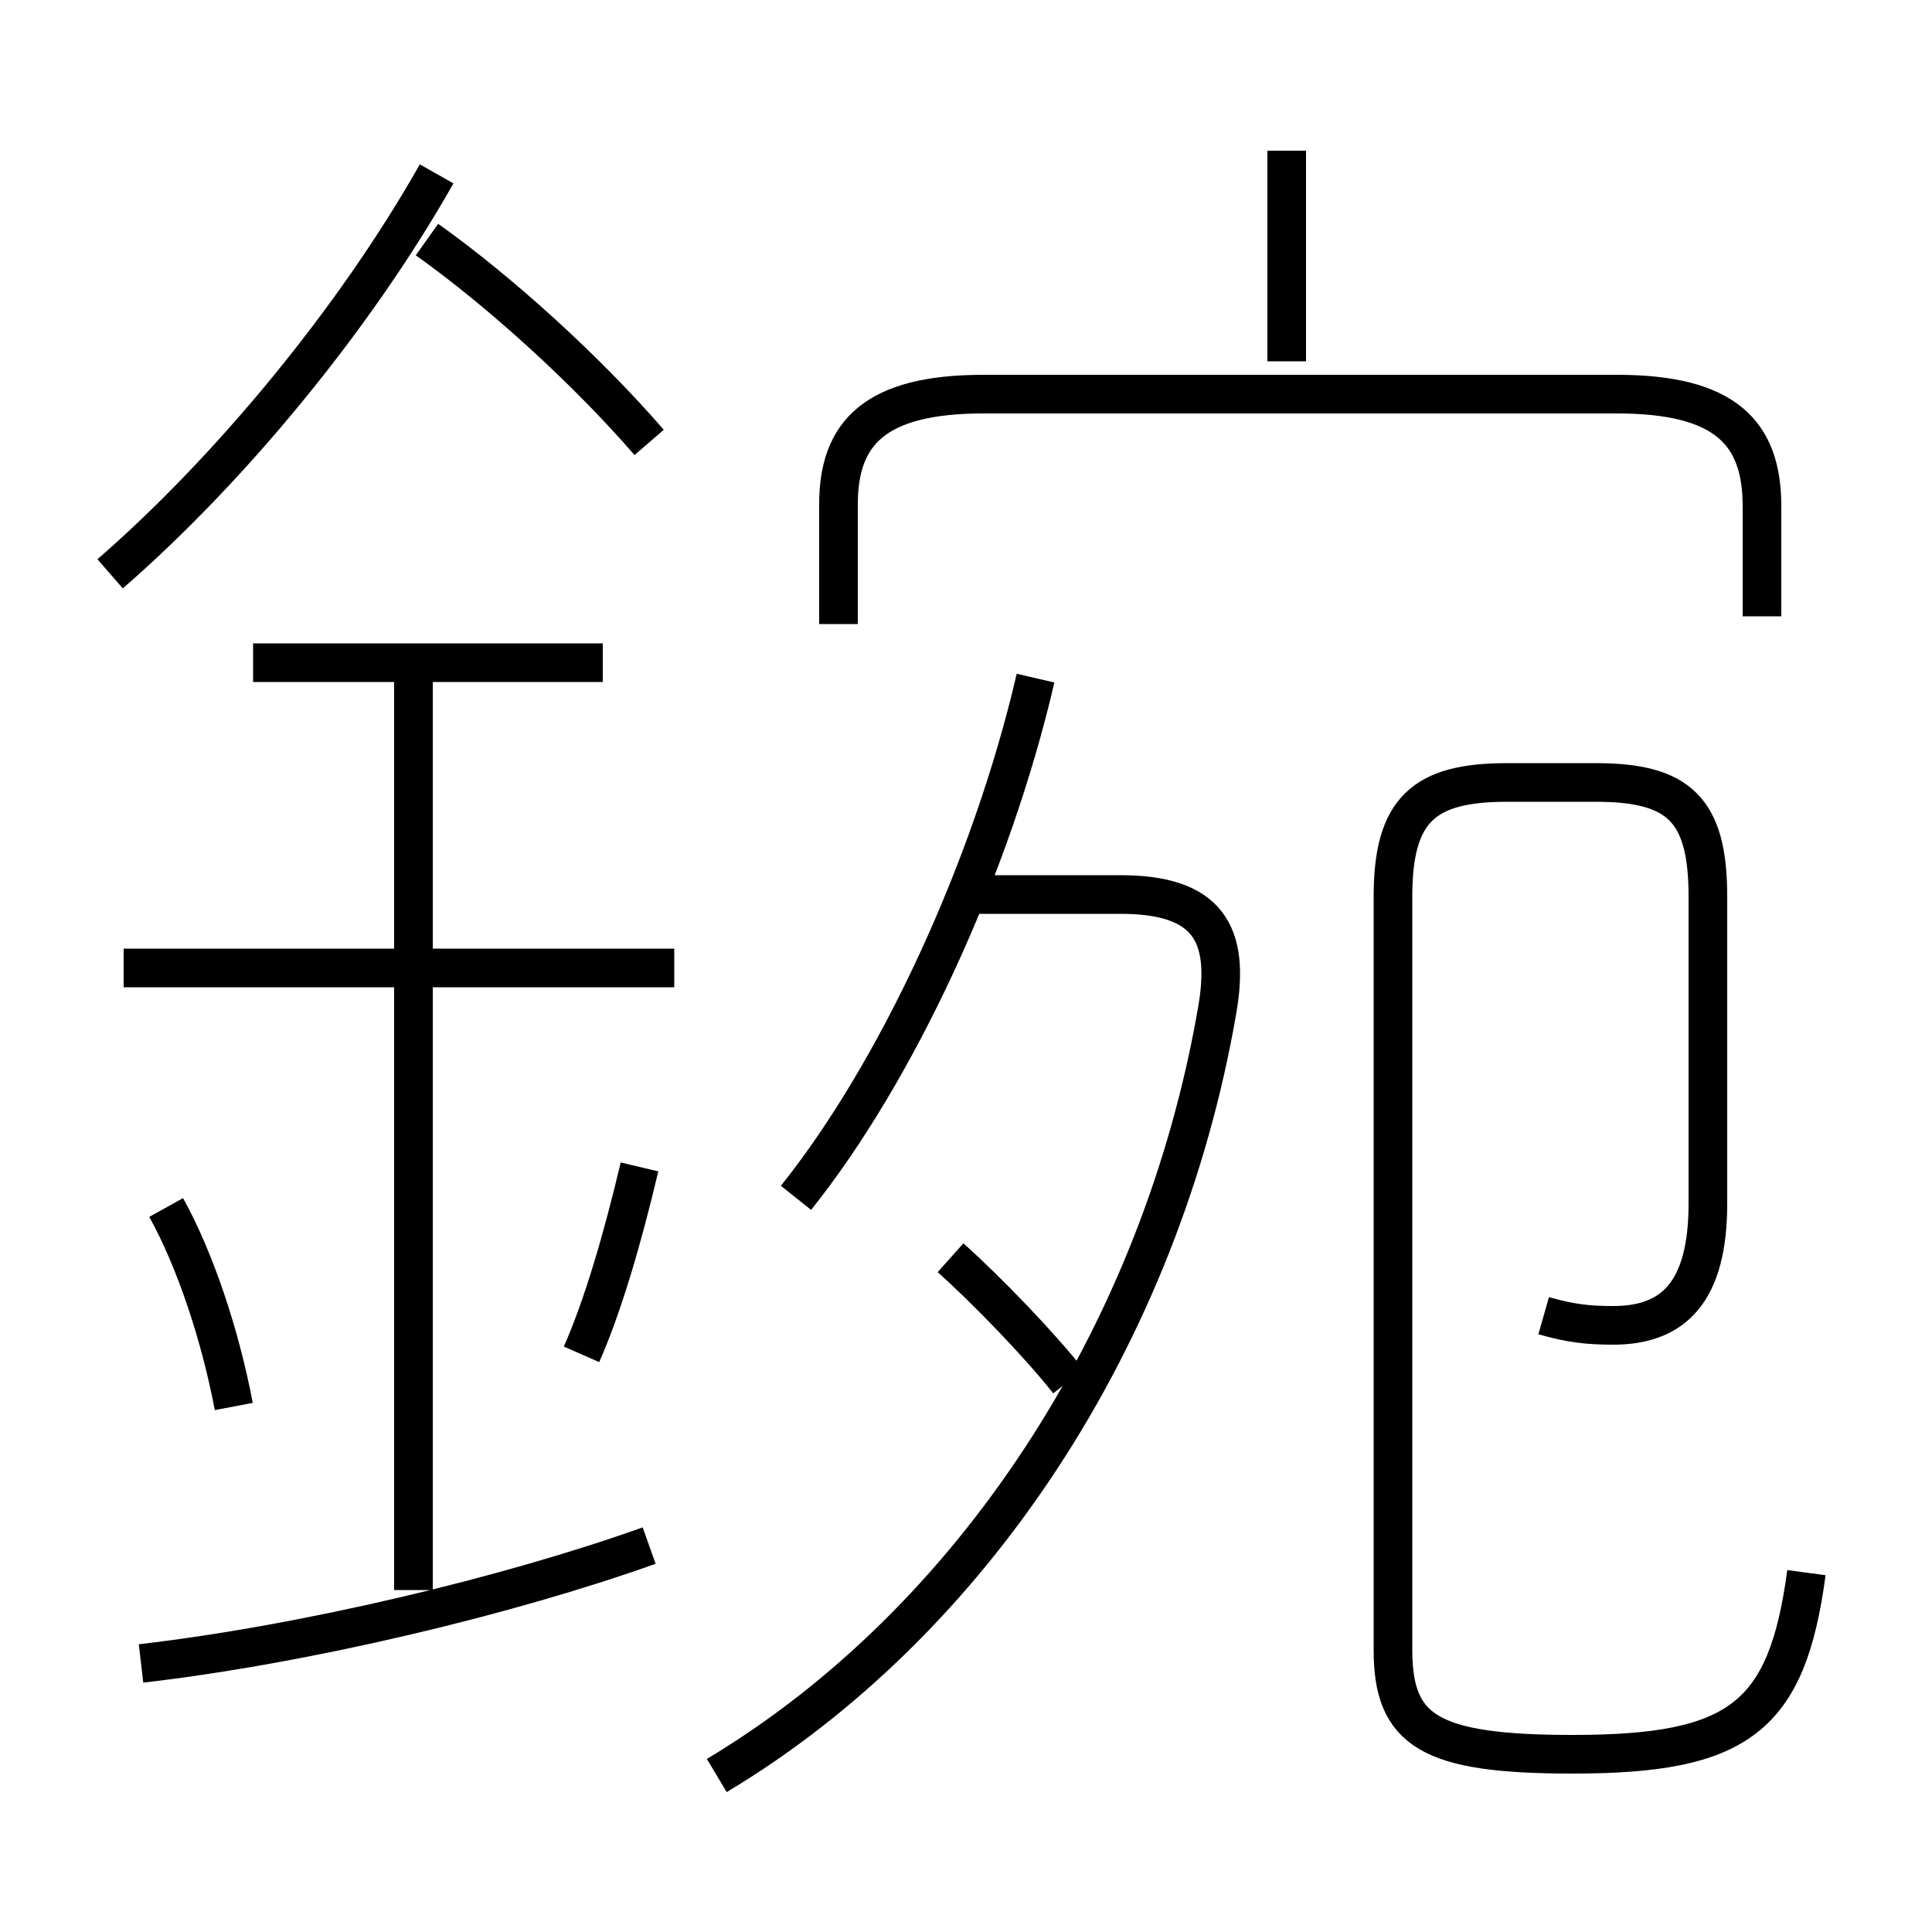 <?xml version='1.0' encoding='utf8'?>
<svg viewBox="0.0 -6.0 50.0 50.0" version="1.1" xmlns="http://www.w3.org/2000/svg">
<rect x="0.0" y="-6.0" width="50.0" height="50.0" fill="#808080" stroke="none"/>
<rect x="-1000" y="-1000" width="2000" height="2000" stroke="white" fill="white"/>
<g style="fill:white;stroke:#000000;  stroke-width:1">
<path d="M 18.55 1.95 C 25.15 -2.0 30.05 -9.45 31.5 -17.85 C 31.85 -19.85 31.25 -20.85 29.0 -20.85 L 25.05 -20.85 M 3.65 -0.95 C 7.95 -1.45 13.15 -2.7 16.8 -4.0 M 6.05 -7.6 C 5.7 -9.45 5.05 -11.4 4.3 -12.75 M 10.7 -2.85 L 10.7 -26.9 M 15.05 -8.95 C 15.6 -10.2 16.1 -11.9 16.55 -13.8 M 17.45 -18.95 L 3.2 -18.95 M 27.65 -8.25 C 26.9 -9.2 25.55 -10.6 24.6 -11.45 M 15.6 -26.85 L 6.55 -26.85 M 2.85 -29.15 C 5.9 -31.8 9.15 -35.7 11.3 -39.5 M 20.6 -13.0 C 23.2 -16.25 25.65 -21.5 26.8 -26.45 M 16.8 -32.55 C 15.2 -34.4 12.95 -36.45 11.05 -37.8 M 39.95 -9.95 C 40.65 -9.75 41.1 -9.7 41.75 -9.7 C 43.3 -9.7 44.2 -10.55 44.2 -12.85 L 44.2 -20.8 C 44.2 -23.05 43.45 -23.75 41.3 -23.75 L 39.0 -23.75 C 36.85 -23.75 36.05 -23.05 36.05 -20.8 L 36.05 -1.3 C 36.05 0.8 37.0 1.4 40.7 1.4 C 45.0 1.4 46.25 0.45 46.75 -3.3 M 45.6 -28.05 L 45.6 -30.9 C 45.6 -32.8 44.65 -33.8 41.85 -33.8 L 25.45 -33.8 C 22.65 -33.8 21.7 -32.8 21.7 -30.95 L 21.7 -27.85 M 33.3 -34.65 L 33.3 -40.1" transform="translate(0.0 38.0)" />
</g>
</svg>
